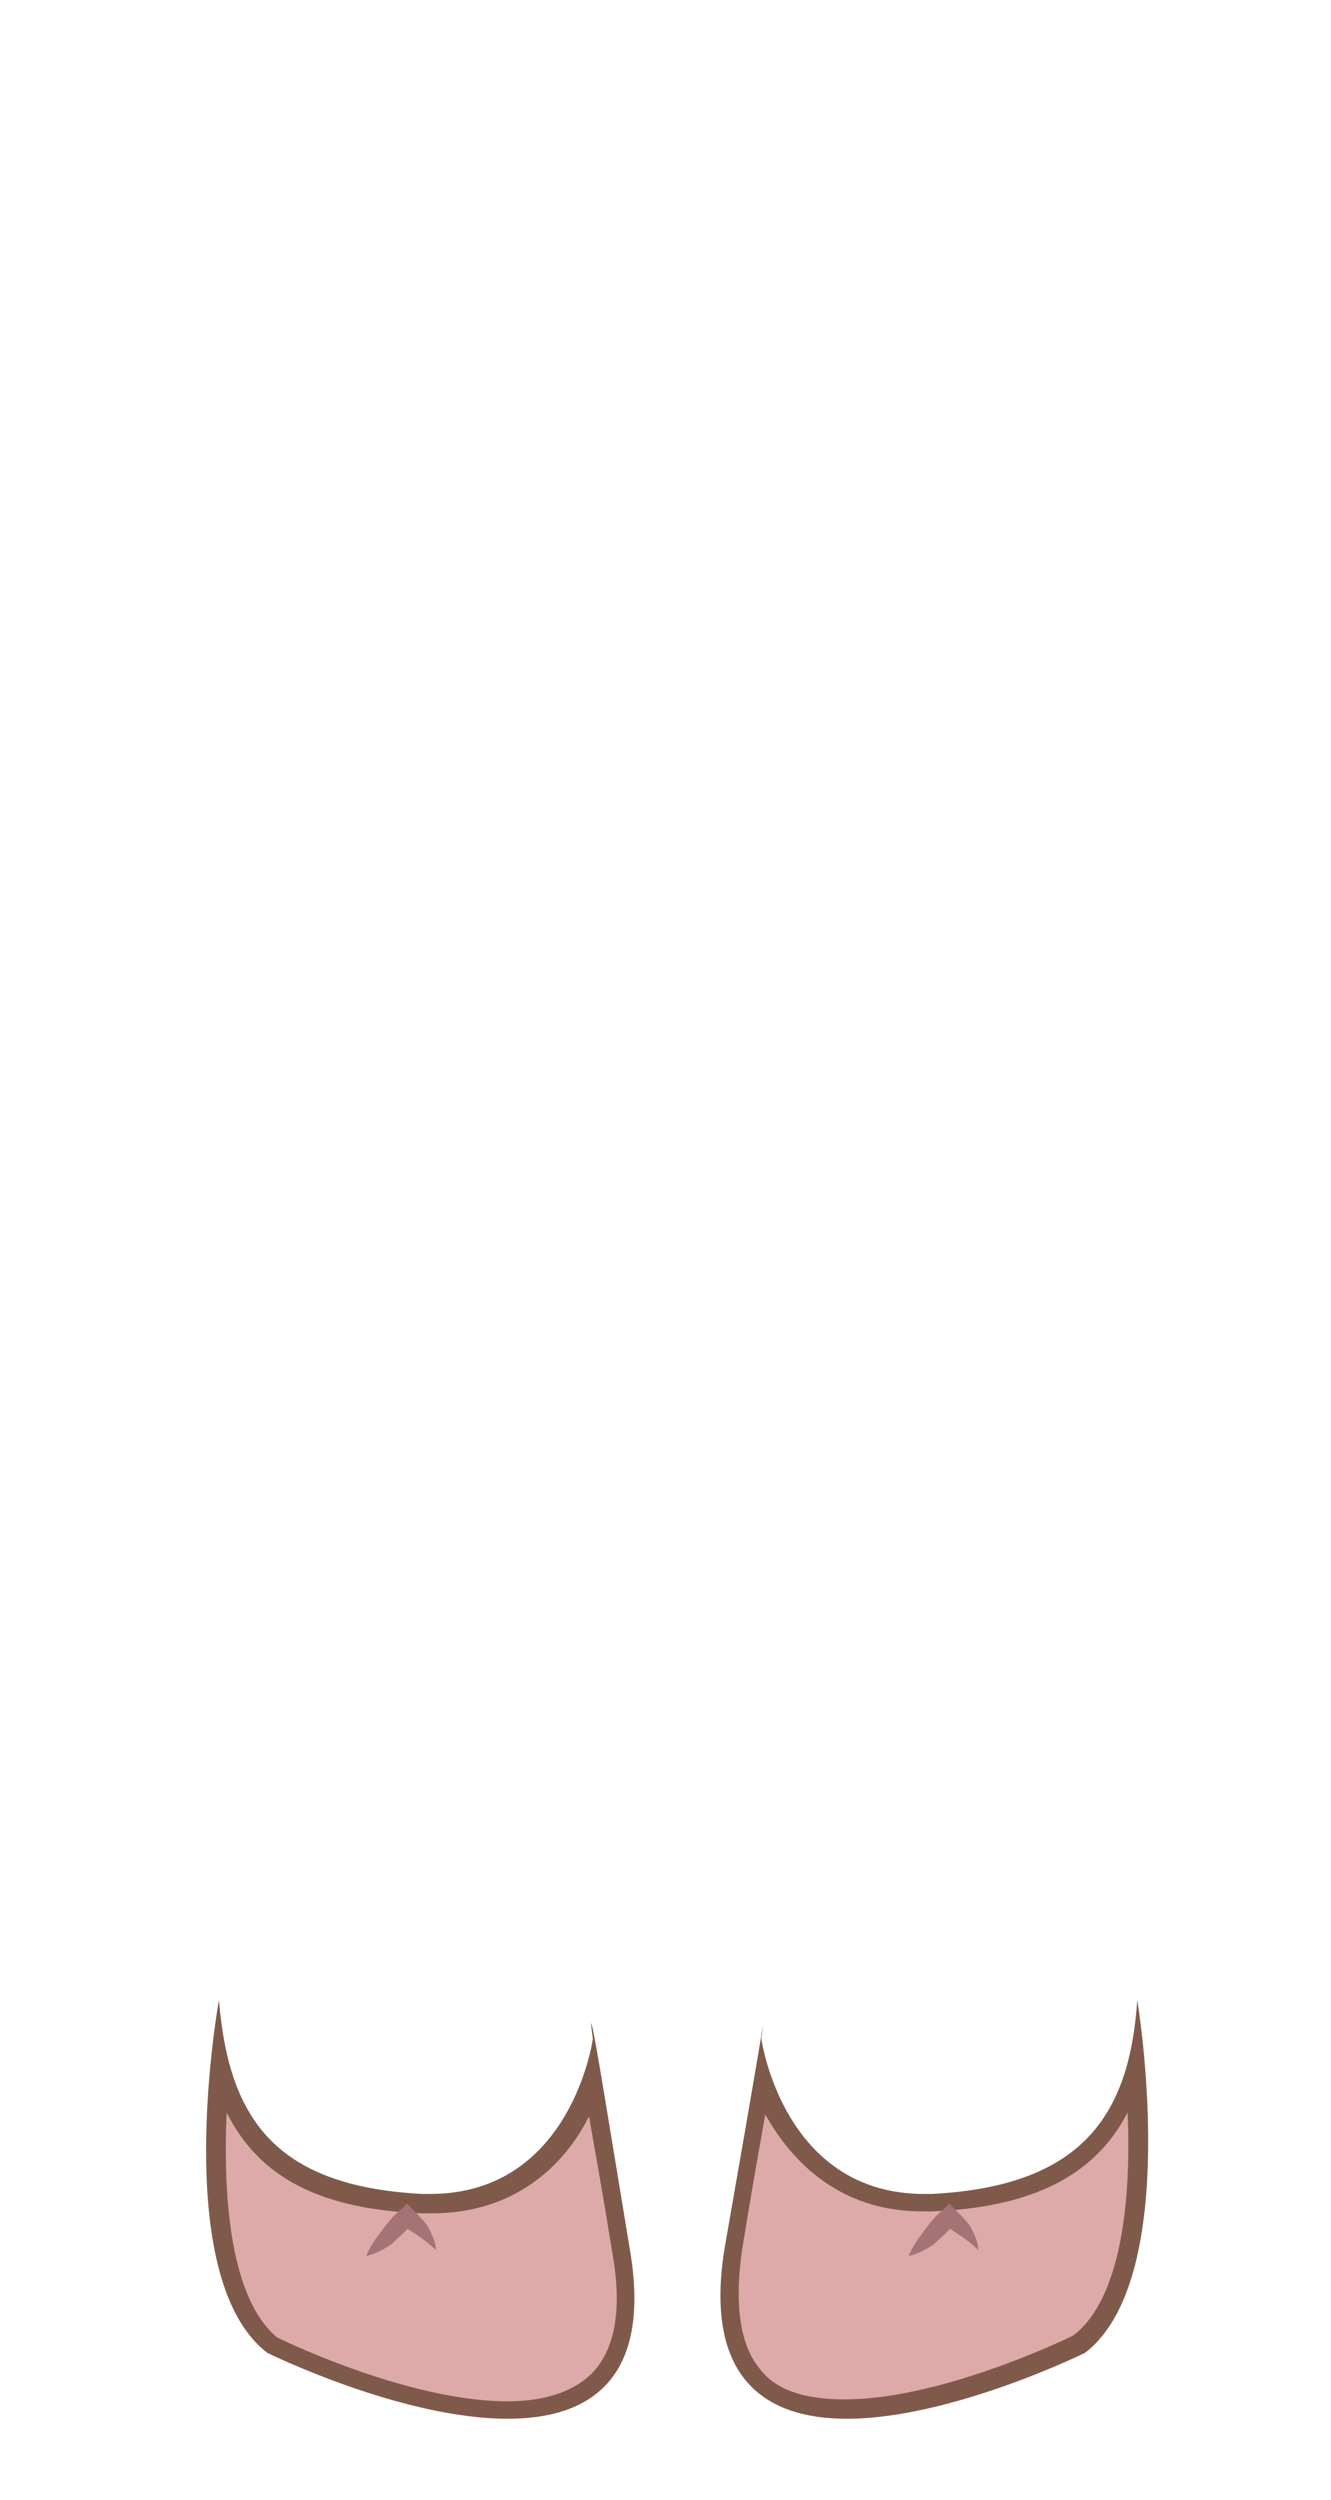 <?xml version="1.0" encoding="utf-8"?>
<!-- Generator: Adobe Illustrator 18.1.1, SVG Export Plug-In . SVG Version: 6.00 Build 0)  -->
<!DOCTYPE svg PUBLIC "-//W3C//DTD SVG 1.1//EN" "http://www.w3.org/Graphics/SVG/1.1/DTD/svg11.dtd">
<svg version="1.1" id="Layer_1" xmlns="http://www.w3.org/2000/svg" xmlns:xlink="http://www.w3.org/1999/xlink" x="0px" y="0px"
	 viewBox="0 0 68.7 129" enable-background="new 0 0 68.7 129" xml:space="preserve">
<g>
	<g>
		<g>
			<path fill-rule="evenodd" clip-rule="evenodd" fill="#DEAAA9" d="M26.3,124.3c-5.3,0-12.1-3.3-12.2-3.3
				c-3.3-2.5-3.1-9.9-2.7-14.3c1.3,4.6,4.5,6.8,10.5,7c0.2,0,0.3,0,0.5,0c5.2,0,7.4-3.8,8.3-6.3c0.3,1.7,0.7,4.4,1.5,8.7
				c0.5,2.9,0.2,5.1-1,6.5C30.2,123.7,28.5,124.3,26.3,124.3z"/>
			<path fill="#7F5A4B" d="M11.7,109c1.7,3.4,4.9,5,10.1,5.2c0.2,0,0.3,0,0.5,0c4.2,0,6.8-2.4,8.1-5c0.3,1.7,0.7,3.9,1.2,7
				c0.5,2.8,0.2,4.8-0.9,6.1c-0.9,1-2.4,1.6-4.5,1.6c-4.9,0-11.1-2.9-11.9-3.3C11.9,118.6,11.5,113.4,11.7,109 M11.3,103.2
				c0,0-2.6,14.3,2.5,18.2c0,0,6.9,3.4,12.4,3.4c4.1,0,7.5-1.9,6.3-8.8c-1.6-9.7-1.9-11.6-2-11.6c0,0,0.1,0.8,0.1,0.8s-1.1,8-8.4,8
				c-0.1,0-0.3,0-0.4,0C14.1,112.8,11.8,109.2,11.3,103.2L11.3,103.2z"/>
		</g>
		<g>
			<path fill="#A47474" d="M18.9,116.4c0.2-0.5,0.5-0.9,0.8-1.3c0.3-0.4,0.6-0.8,1-1.1l0.3-0.3l0.3,0.3c0.3,0.3,0.6,0.6,0.8,0.9
				c0.2,0.4,0.4,0.8,0.4,1.2c-0.6-0.6-1.2-0.9-1.9-1.4l0.7,0c-0.3,0.4-0.7,0.7-1.1,1.1C19.9,116,19.4,116.3,18.9,116.4z"/>
		</g>
	</g>
	<g>
		<g>
			<path fill-rule="evenodd" clip-rule="evenodd" fill="#DEAAA9" d="M43.6,124.3c-2.2,0-3.8-0.6-4.8-1.7c-1.1-1.3-1.5-3.5-1-6.5
				c0.7-4.2,1.2-6.9,1.4-8.7c0.9,2.5,3.2,6.3,8.3,6.3h0c0.2,0,0.3,0,0.5,0c5.9-0.3,9.2-2.4,10.5-6.9c0.4,4.4,0.4,11.7-2.9,14.2l0,0
				C55.6,121,48.9,124.3,43.6,124.3z"/>
			<path fill="#7F5A4B" d="M58.2,109c0.2,4.4-0.3,9.6-2.8,11.5c-0.8,0.4-7,3.3-11.8,3.3c-2.1,0-3.6-0.5-4.4-1.6
				c-1-1.2-1.3-3.3-0.9-6.1c0.5-3.1,0.9-5.3,1.2-7c1.4,2.5,3.9,5,8.1,5c0.2,0,0.3,0,0.5,0C53.2,113.9,56.5,112.3,58.2,109
				 M58.7,103.2c-0.4,6-2.9,9.6-10.6,10c-0.2,0-0.3,0-0.4,0c-7.3,0-8.4-8-8.4-8s0.1-0.8,0.1-0.8c0,0-0.3,1.9-2,11.6
				c-1.1,6.8,2.2,8.8,6.3,8.8c5.4,0,12.3-3.4,12.3-3.4C61.1,117.5,58.7,103.2,58.7,103.2L58.7,103.2z"/>
		</g>
		<g>
			<path fill="#A47474" d="M46.9,116.4c0.2-0.5,0.5-0.9,0.8-1.3c0.3-0.4,0.6-0.8,1-1.1l0.3-0.3l0.3,0.3c0.3,0.3,0.6,0.6,0.8,0.9
				c0.2,0.4,0.4,0.8,0.4,1.2c-0.6-0.6-1.2-0.9-1.9-1.4l0.7,0c-0.3,0.4-0.7,0.7-1.1,1.1C47.9,116,47.4,116.3,46.9,116.4z"/>
		</g>
	</g>
</g>
<g display="none">
	<g display="inline">
		<g>
			<path fill-rule="evenodd" clip-rule="evenodd" fill="#14282E" d="M21.8,126.6c-0.6,0-1.2-0.1-1.8-0.2
				c-4.2-0.7-10.8-8.6-11.5-12.8c-0.8-4.2,2.2-17.6,2.3-17.7c0-0.1,3.7-14.9,2.5-29c0.8,0.7,2,1.3,3.9,1.3c2.4,0,5.6-1,9.4-2.9
				l2.6,34.9c0,0,0,0.1,0,0.1c0,0.2,4.9,15.4,2.6,20.5C29.9,124.8,25.4,126.6,21.8,126.6z"/>
			<path fill="#7F5A4B" d="M26,66.1l2.5,34.1c0,0.1,0,0.2,0,0.2c1.3,4.2,4.4,16,2.7,20.2c-1.6,3.8-6,5.5-9.4,5.5
				c-0.6,0-1.2,0-1.7-0.1c-4-0.7-10.4-8.4-11.1-12.4c-0.6-3.4,1.4-13.8,2.2-17.5c0.2-0.6,3.6-14.3,2.6-28.1c0.8,0.5,1.9,0.8,3.3,0.8
				C19.4,68.7,22.4,67.8,26,66.1 M12.4,64.2c0,0,0,0.1,0,0.3C12.4,64.3,12.4,64.3,12.4,64.2L12.4,64.2z M12.4,64.4
				c2,14.9-2.2,31.4-2.2,31.4S7.2,109.4,8,113.7c0.8,4.3,7.4,12.4,11.9,13.2c0.6,0.1,1.3,0.2,1.9,0.2c4.1,0,8.6-2.1,10.3-6.1
				c2.3-5.4-2.6-20.9-2.6-20.9l-2.6-35.6c-4.5,2.4-7.7,3.2-9.8,3.2C13.3,67.7,12.6,65.2,12.4,64.4L12.4,64.4z"/>
		</g>
		<path fill-rule="evenodd" clip-rule="evenodd" fill="#14282E" stroke="#7F5A4B" stroke-miterlimit="10" d="M10.4,78
			c0,0,10,7,19,1.6v3.8c0,0-8,7.1-19-1V78z"/>
		<path fill-rule="evenodd" clip-rule="evenodd" fill="#14282E" stroke="#7F5A4B" stroke-miterlimit="10" d="M10.4,87.9
			c0,0,10,7,19,1.6v3.8c0,0-8,7.1-19-1V87.9z"/>
		<g>
			<path fill="#7F5A4B" d="M8.4,109.6c0,0,0.1,0.5,0.4,1.3c0.3,0.8,0.8,1.9,1.5,3.2c0.7,1.3,1.7,2.7,2.8,4.1
				c0.6,0.7,1.2,1.4,1.9,2.1c0.7,0.7,1.4,1.3,2.2,1.8c1.6,0.9,3.5,1.2,5.3,1.2c1.8,0,3.5-0.1,4.9-0.5c0.7-0.2,1.3-0.4,1.9-0.6
				c0.5-0.2,1-0.5,1.3-0.8c0.6-0.6,0.7-1.1,0.8-1.1c0,0,0,0.1-0.1,0.3c-0.1,0.2-0.2,0.5-0.5,0.9c-0.3,0.3-0.7,0.7-1.3,0.9
				c-0.5,0.3-1.1,0.6-1.9,0.9c-0.7,0.2-1.5,0.4-2.4,0.6c-0.9,0.1-1.7,0.2-2.7,0.3c-1.9,0.1-4-0.1-5.9-1.2c-0.9-0.5-1.7-1.2-2.4-1.9
				c-0.7-0.7-1.3-1.4-1.9-2.2c-1.2-1.5-2-3-2.7-4.4c-0.6-1.4-0.9-2.6-1.1-3.4c-0.1-0.4-0.2-0.8-0.2-1C8.5,109.7,8.4,109.6,8.4,109.6
				z"/>
		</g>
		<g>
			<path fill="#597D8D" d="M29.3,113C29.3,113,29.3,113,29.3,113c0,0.1,0,0.2-0.1,0.2c-0.1,0.1-0.2,0.3-0.3,0.6
				c-0.3,0.5-0.8,1-1.6,1.6c-0.8,0.6-1.8,1.1-3,1.4c-0.6,0.1-1.2,0.3-1.9,0.3c-0.6,0-1.3,0-1.9-0.1c-0.6-0.1-1.3-0.2-1.9-0.4
				c-0.6-0.2-1.2-0.4-1.7-0.7c-1-0.5-1.9-1.2-2.6-1.9c-0.3-0.3-0.6-0.6-0.8-0.9c-0.2-0.3-0.4-0.5-0.6-0.8c-0.3-0.4-0.4-0.7-0.4-0.7
				s0.3,0.1,0.8,0.3c0.5,0.2,1.2,0.4,2,0.7c0.8,0.3,1.7,0.6,2.7,0.9c1,0.3,1.9,0.5,2.9,0.6c1,0.1,2,0.2,2.9,0.1
				c1-0.1,1.9-0.2,2.7-0.4c0.8-0.2,1.5-0.4,2-0.5c0.2-0.1,0.4-0.1,0.6-0.2C29.2,113.1,29.2,113.1,29.3,113
				C29.3,113,29.3,113,29.3,113z"/>
		</g>
	</g>
	<g display="inline">
		<g>
			<path fill-rule="evenodd" clip-rule="evenodd" fill="#14282E" d="M48.1,127.3c-3.8,0-7.1-1.8-10-5.4c-3.5-4.3,0.8-21.4,0.8-21.6
				l4-36c3.8,2.1,7,3.2,9.5,3.2c1.9,0,3.1-0.6,3.9-1.3c-1.4,14.4,2.9,30.2,2.9,30.4c0,0.1,3.3,13.5,2.6,17.7
				c-0.8,4.2-7.4,12-11.6,12.8C49.5,127.2,48.8,127.3,48.1,127.3z"/>
			<path fill="#7F5A4B" d="M43.3,65.1C46.9,67,50,68,52.4,68c1.4,0,2.4-0.3,3.3-0.8c-1.1,14.1,2.9,28.8,3,29.5
				c0.9,3.7,3.2,14.1,2.6,17.5c-0.7,4-7.2,11.7-11.2,12.4c-0.7,0.1-1.3,0.2-2,0.2c-3.6,0-6.8-1.7-9.6-5.2
				c-2.8-3.4-0.3-16.4,0.9-21.1c0,0,0-0.1,0-0.1L43.3,65.1 M42.5,63.5l-4.1,36.7c0,0-4.4,17.5-0.7,22c3.1,3.8,6.7,5.5,10.4,5.5
				c0.7,0,1.4-0.1,2.2-0.2c4.5-0.8,11.2-8.9,12-13.2c0.8-4.3-2.6-17.9-2.6-17.9S55,79.1,57,64.2c0,0-0.6,2.8-4.6,2.8
				C50.2,67,47.1,66.2,42.5,63.5L42.5,63.5z M57,64L57,64L57,64z"/>
		</g>
		<path fill-rule="evenodd" clip-rule="evenodd" fill="#14282E" stroke="#7F5A4B" stroke-miterlimit="10" d="M59.4,77.3
			c0,0-12,7-20,1.6v3.8c0,0,7,7.2,20-1V77.3z"/>
		<path fill-rule="evenodd" clip-rule="evenodd" fill="#14282E" stroke="#7F5A4B" stroke-miterlimit="10" d="M59.4,87.3
			c0,0-12,7-20,1.6v3.8c0,0,7,7.2,20-1V87.3z"/>
		<g>
			<path fill="#7F5A4B" d="M61.7,112.4c0,0,0,0.1,0,0.3c0,0.2-0.1,0.6-0.2,1c-0.1,0.4-0.2,0.9-0.4,1.5c-0.2,0.6-0.4,1.2-0.8,1.8
				c-0.7,1.3-1.9,2.6-3.2,3.8c-0.6,0.6-1.3,1.3-2.1,1.9c-0.8,0.6-1.8,1-2.8,1.2c-2,0.5-4,0.4-5.8,0.2c-0.9-0.1-1.8-0.2-2.6-0.5
				c-0.8-0.2-1.6-0.6-2.2-0.8c-1.3-0.5-2.5-1-3.1-1.6c-0.3-0.3-0.5-0.6-0.6-0.8c-0.1-0.2-0.1-0.3-0.1-0.3s0.1,0.1,0.2,0.3
				c0.1,0.2,0.4,0.4,0.7,0.7c0.7,0.5,1.8,0.8,3.2,1.3c0.7,0.3,1.4,0.5,2.2,0.7c0.8,0.2,1.6,0.2,2.5,0.3c1.8,0.1,3.7,0.1,5.5-0.3
				c0.9-0.2,1.7-0.6,2.5-1.1c0.7-0.5,1.4-1.1,2-1.8c1.3-1.3,2.5-2.4,3.3-3.5c0.8-1.1,1.2-2.3,1.5-3.1
				C61.5,112.9,61.7,112.4,61.7,112.4z"/>
		</g>
		<g>
			<path fill="#597D8C" d="M39.3,113C39.3,113,39.3,113,39.3,113c0.1,0.1,0.1,0.1,0.2,0.1c0.1,0.1,0.3,0.1,0.5,0.2
				c0.5,0.2,1.1,0.4,1.9,0.5c0.8,0.2,1.6,0.3,2.5,0.4c0.9,0,1.8,0,2.8-0.1c0.9-0.1,1.9-0.4,2.8-0.6c0.9-0.3,1.8-0.6,2.5-0.9
				c0.8-0.3,1.4-0.5,1.9-0.7c0.5-0.2,0.8-0.3,0.8-0.3s-0.1,0.3-0.4,0.7c-0.1,0.2-0.3,0.5-0.5,0.8c-0.2,0.3-0.5,0.6-0.8,0.9
				c-0.6,0.6-1.4,1.3-2.4,1.9c-0.5,0.3-1,0.5-1.6,0.7c-0.6,0.2-1.2,0.3-1.8,0.4c-0.6,0.1-1.3,0.1-1.9,0.1c-0.6,0-1.2-0.1-1.8-0.3
				c-1.1-0.3-2.1-0.8-2.8-1.4c-0.7-0.6-1.2-1.2-1.5-1.6c-0.1-0.2-0.2-0.4-0.3-0.5C39.4,113.2,39.3,113.1,39.3,113
				C39.3,113,39.3,113,39.3,113z"/>
		</g>
	</g>
</g>
<g display="none">
	<g display="inline">
		<g>
			<path fill-rule="evenodd" clip-rule="evenodd" fill="#5F3032" d="M20.5,128c-2.7,0-5.6-1.3-7.9-3.7c-2.3-2.4-5-6.9-4.7-14.8
				c0.6-13.6,3.5-41.6,3.6-41.8c0-0.1,0-0.2,0-0.2L1.5,4.8c0.6,0.6,1.2,1.3,2,2.1C5.4,9,9.1,9.5,11.8,9.5c4,0,7.9-0.9,10.2-1.7
				c2.9-1,5-2.9,6.3-4.5l2.2,77c0.1,0.9,1.3,20.5,2,25.9c0.6,5.4-1.1,16.4-1.9,18C30,125.4,23.7,128,20.5,128L20.5,128z"/>
			<path fill="#7F5A4B" d="M27.4,5.7l2.1,74.6c0,0,0,0,0,0.1c0.1,0.8,1.3,20.4,2,25.9c0.6,5.3-1.1,16.1-1.8,17.5
				c-0.8,1.1-6.5,3.5-9.3,3.5c-1.9,0-4.7-0.9-7.2-3.5c-2.2-2.3-4.7-6.6-4.4-14.1c0.6-13.6,3.5-41.5,3.6-41.8c0-0.2,0-0.3,0-0.5
				L3,7.9c1.8,1.7,4.8,2.6,8.8,2.6c4.1,0,8.1-0.9,10.6-1.7C24.5,8,26.1,6.9,27.4,5.7 M29.3,0c0,0-2.2,5-7.5,6.9
				c-2.6,0.9-6.4,1.6-9.9,1.6c-3.2,0-6.1-0.6-7.6-2.2C1.8,3.6,0,1.8,0,1.8l10.5,65.8c0,0-2.9,28-3.6,41.8
				c-0.6,13.8,8,19.6,13.6,19.6c0,0,0,0,0,0c3.2,0,10.1-2.6,11-4.5s2.6-13.1,2-18.6c-0.6-5.4-2-25.7-2-25.7L29.3,0L29.3,0z"/>
		</g>
		
			<path fill-rule="evenodd" clip-rule="evenodd" fill="none" stroke="#7F5A4B" stroke-width="2" stroke-linecap="round" stroke-linejoin="round" stroke-miterlimit="10" d="
			M17.5,10.1c0.2,6.9,0.4,11.6,0.6,18.5c0.2,7.1,0.4,14.2,1.4,21.3c1.1,7.9,3.3,15.8,2.4,23.8"/>
		
			<path fill-rule="evenodd" clip-rule="evenodd" fill="none" stroke="#7F5A4B" stroke-width="2" stroke-linecap="round" stroke-linejoin="round" stroke-miterlimit="10" d="
			M31.5,95.1c-1.2,0.1-2.2-1-2.7-2.3c-0.4-1.2-0.4-2.6-0.4-3.9c-0.1-5-1-9.9-2.6-14.6c-2.2-0.5-4.5-0.6-6.7-0.2
			c-0.6,0.1-1.2,0.3-1.6,0.7c-0.5,0.5-0.6,1.3-0.6,2c-0.6,5.1-1.2,10.1-1.7,15.2c-0.1,0.7-0.2,1.5-0.5,2.1c-1,1.9-3.5,1.8-5.4,1.5"
			/>
		
			<path fill-rule="evenodd" clip-rule="evenodd" fill="none" stroke="#7F5A4B" stroke-width="2" stroke-linecap="round" stroke-linejoin="round" stroke-miterlimit="10" d="
			M9,110.1c0.6-0.9,1.3-1.7,2.2-2.4c3.4-2.9,8.3-3,12.8-3c2.6,0,5.6,0.2,7.3,2.2"/>
		
			<path fill-rule="evenodd" clip-rule="evenodd" fill="none" stroke="#7F5A4B" stroke-width="2" stroke-linecap="round" stroke-linejoin="round" stroke-miterlimit="10" d="
			M14.6,109.8c3.9-1.4,8.1-1.8,12.2-1.1"/>
	</g>
	<g display="inline">
		<g>
			<path fill-rule="evenodd" clip-rule="evenodd" fill="#5F3032" d="M48.1,126.6c-4.3,0-7.4-1-9.3-3c-2-2.1-1.9-4.6-1.9-4.6l0-27.4
				c0.2-0.8,1.2-5.9,1.9-18.2c0.7-11.5,1.7-58.6,1.9-70.1c2.5,2.5,7.7,6.5,14.9,6.5c3.9,0,7.8-1.2,11.7-3.5
				c-1.6,10.5-8.5,55.5-9.5,61.2C57,71.8,59.2,84.1,60.9,94c0.8,4.8,1.6,9.4,1.6,10.4c0,0.4,0,1.1,0,1.9c0.1,5.6,0.5,18.6-10.1,20
				C50.9,126.5,49.4,126.6,48.1,126.6z"/>
			<path fill="#7F5A4B" d="M41.7,5.5c3,2.4,7.7,5.3,13.9,5.3c3.5,0,7-0.9,10.4-2.7c-2,13.3-8.2,53.8-9.2,59.2
				c-0.8,4.2,0.9,14.6,3.1,26.9c0.8,4.3,1.6,9.2,1.6,10.2c0,0.5,0,1.1,0,2c0.2,8.2-0.6,17.9-9.3,19c-1.5,0.2-2.9,0.3-4.1,0.3
				c-4,0-6.8-0.9-8.5-2.6c-1.7-1.8-1.7-3.8-1.7-3.9c0,0,0-0.1,0-0.1V91.7c0.2-1.1,1.2-6.4,1.9-18.2C40.5,62.6,41.4,19.8,41.7,5.5
				 M39.8,0.8c0,0-1.1,59.4-1.9,72.6c-0.8,13.2-1.9,18.1-1.9,18.1V119c0,0-0.5,8.6,12.2,8.6c1.3,0,2.8-0.1,4.4-0.3
				c13.2-1.7,10.8-19.7,11-22.9s-5.9-30.3-4.7-36.8c1.2-6.5,9.9-63.4,9.9-63.4c-4.8,3.4-9.2,4.6-13.1,4.6
				C45.8,8.8,39.8,0.8,39.8,0.8L39.8,0.8z M68.7,4L68.7,4L68.7,4z"/>
		</g>
		
			<path fill-rule="evenodd" clip-rule="evenodd" fill="none" stroke="#7F5A4B" stroke-width="2" stroke-linecap="round" stroke-linejoin="round" stroke-miterlimit="10" d="
			M50.9,10.1c-1,20.9-2,41.8-2.9,62.7"/>
		
			<path fill-rule="evenodd" clip-rule="evenodd" fill="none" stroke="#7F5A4B" stroke-width="2" stroke-linecap="round" stroke-linejoin="round" stroke-miterlimit="10" d="
			M38.3,96c2.2-3.2,3-7.1,3.3-10.9s0.3-7.7,1.1-11.5c3.1,0.2,6.2,0.5,9.2,0.7c0.2,0,0.4,0,0.5,0.2c0.2,0.1,0.2,0.4,0.2,0.6
			c0.2,6.1-0.7,12.7,2.6,17.9c1.2,1.9,3.5,3.5,5.5,2.7"/>
		
			<path fill-rule="evenodd" clip-rule="evenodd" fill="none" stroke="#7F5A4B" stroke-width="2" stroke-linecap="round" stroke-linejoin="round" stroke-miterlimit="10" d="
			M37.8,107.8c1.2-1.4,3.3-1.7,5.2-1.8c3.1-0.2,6.2-0.4,9.3-0.5c1.3,0,2.7,0,4,0.3c1.8,0.4,3.4,1.5,5,2.5"/>
		
			<path fill-rule="evenodd" clip-rule="evenodd" fill="none" stroke="#7F5A4B" stroke-width="2" stroke-linecap="round" stroke-linejoin="round" stroke-miterlimit="10" d="
			M43.9,108.6c3.9-0.6,7.9-0.5,11.8,0.3"/>
	</g>
</g>
</svg>
